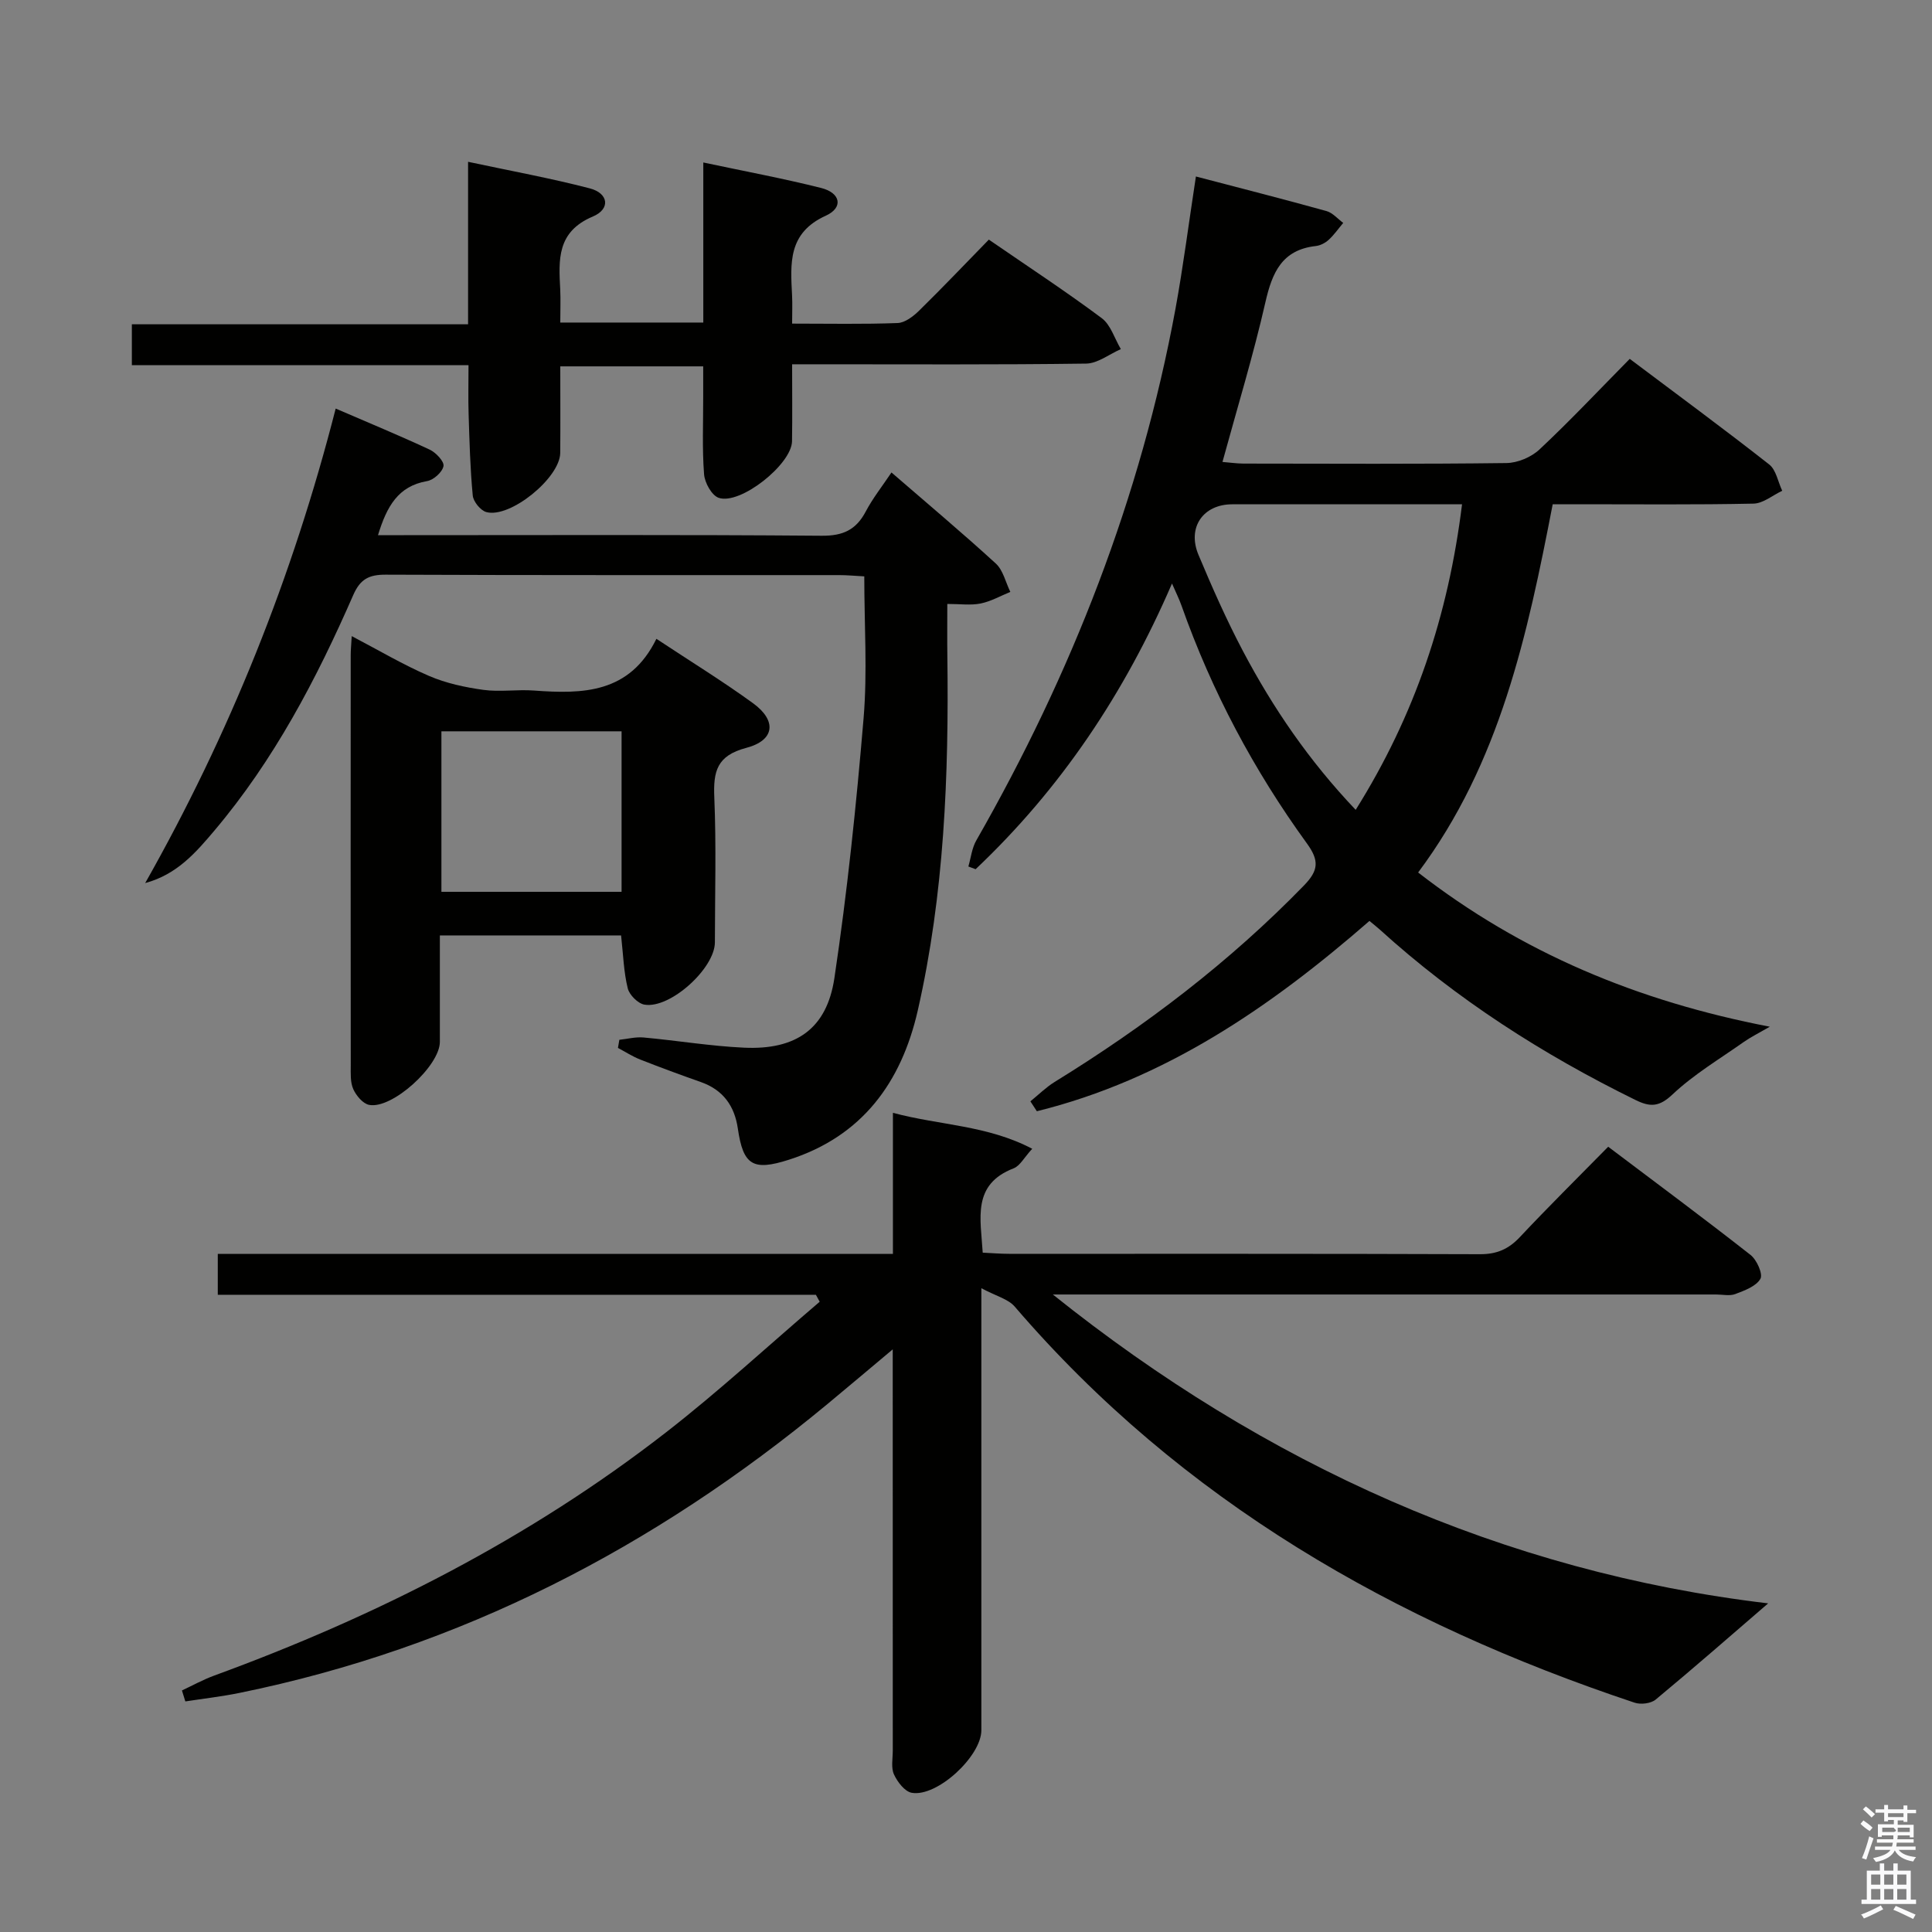 <svg enable-background="new 0 0 400 400" viewBox="0 0 400 400" xmlns="http://www.w3.org/2000/svg"><rect x="0" y="0" width="400" height="400" fill="#808080" stroke="none"/><path d="m385.2 377.6.6-.7c.6.4 1.3.9 1.9 1.5l-.6.7c-.8-.5-1.4-1-1.9-1.5zm.3 7.1c.6-1.4 1.1-2.9 1.5-4.5.3.1.6.3.9.4-.5 1.4-1 2.9-1.5 4.4zm.2-10.1.6-.6c.7.5 1.3 1.1 1.9 1.6l-.7.7c-.6-.6-1.2-1.2-1.8-1.7zm8.4-.8h.8v.9h1.8v.7h-1.8v1.8h-.8v-.3h-1.2v.9h3.3v2.6h-.8v-.4h-2.5c0 .3 0 .6-.1.8h3.4v.7h-3.5c0 .3-.1.6-.1.8h4v.7h-3.5c.7.9 1.9 1.3 3.6 1.5-.2.2-.4.5-.6.9-1.9-.3-3.2-1.1-3.8-2.3-.5 1.1-1.8 2-3.9 2.4-.2-.3-.4-.5-.6-.8 1.9-.4 3.1-.9 3.6-1.7h-3.2v-.7h3.5c.1-.2.1-.5.2-.8h-3.3v-.7h3.4c0-.2 0-.5 0-.8h-2.4v.3h-.8v-2.6h3.3v-.9h-1.2v.3h-.8v-1.8h-1.8v-.7h1.8v-.9h.8v.9h3.2zm-4.4 5.5h2.4c1-.3 0-.6 0-.9h-2.4zm1.2-3.1h3.2v-.8h-3.2zm4.4 2.2h-2.4v.9h2.5v-.9z" fill="#fafafb"/><path d="m389.2 385.8h.9v1.5h1.9v-1.5h.9v1.5h2.7v6h1.1v.9h-11.3v-.9h1.1v-6h2.7zm.2 8.7.5.8c-1.2.6-2.5 1.3-4 1.9-.2-.3-.3-.6-.6-.8 1.6-.6 3-1.3 4.1-1.9zm-2-4.3h1.9v-2.1h-1.9zm0 3.1h1.9v-2.2h-1.9zm2.7-3.1h1.9v-2.1h-1.9zm0 3.1h1.9v-2.2h-1.9zm2.4 1.3c1.4.6 2.7 1.2 4.1 1.8l-.5.9c-1.5-.7-2.8-1.4-4.1-1.9zm2.2-6.5h-1.9v2.1h1.9zm-1.9 5.2h1.9v-2.2h-1.9z" fill="#fafafb"/><g fill="#010100"><path d="m366.08 331.96c-7.52 6.48-15.32 13.31-23.29 19.92-.99.82-3.09 1.07-4.37.64-49.65-16.55-93.78-41.76-128.33-82-1.36-1.58-3.87-2.18-6.91-3.81v7.03 84.48c0 5.38-9.15 13.88-14.41 12.96-1.44-.25-2.97-2.25-3.68-3.8-.64-1.39-.25-3.27-.25-4.94-.01-25.49-.01-50.99-.01-76.48 0-1.79 0-3.57 0-6.59-5.07 4.25-9.29 7.82-13.55 11.35-35.81 29.65-75.96 50.47-121.75 59.79-3.69.75-7.44 1.18-11.16 1.75-.23-.76-.47-1.51-.7-2.27 2.22-1.04 4.38-2.24 6.68-3.08 33.63-12.3 65.26-28.36 93.6-50.4 10.96-8.52 21.19-17.98 31.76-27-.26-.48-.52-.96-.79-1.44-41.19 0-82.38 0-123.83 0 0-2.94 0-5.35 0-8.47h139.78c0-9.95 0-19.22 0-29.2 9.74 2.61 19.47 2.53 28.84 7.44-1.67 1.81-2.53 3.54-3.85 4.05-8.66 3.35-6.82 10.37-6.4 17.46 1.92.09 3.7.24 5.49.24 32.49.01 64.99-.04 97.48.08 3.48.01 5.91-1.06 8.25-3.55 5.81-6.19 11.85-12.16 18.28-18.7 10.02 7.56 19.85 14.85 29.47 22.4 1.3 1.02 2.61 3.97 2.04 4.95-.89 1.55-3.28 2.42-5.2 3.15-1.17.44-2.64.09-3.97.09-43.99 0-87.98 0-131.97 0-1.78 0-3.57 0-5.35 0 43.97 35.22 93.31 57.45 148.1 63.95z"/><path d="m247.6 36.54c9.12 2.39 18.11 4.68 27.04 7.16 1.28.36 2.31 1.61 3.46 2.45-1 1.19-1.9 2.49-3.03 3.52-.7.64-1.73 1.17-2.67 1.27-6.99.79-9.01 5.49-10.41 11.63-2.5 10.97-5.8 21.77-8.89 33.07 1.53.12 2.92.33 4.31.34 18.16.02 36.32.12 54.48-.11 2.33-.03 5.15-1.22 6.86-2.83 6.31-5.91 12.24-12.22 18.67-18.74 9.87 7.42 19.48 14.49 28.87 21.86 1.44 1.13 1.82 3.6 2.7 5.45-1.98.93-3.95 2.62-5.95 2.66-11.99.25-23.99.13-35.99.13-1.8 0-3.6 0-5.58 0-5.24 27.09-10.91 53.57-27.86 76.24 21.38 16.6 45.42 26.66 72.81 31.93-2.44 1.41-3.99 2.17-5.38 3.15-5 3.53-10.35 6.71-14.76 10.87-2.78 2.62-4.63 2.64-7.67 1.15-19.22-9.44-37.08-20.88-52.97-35.31-.61-.55-1.26-1.05-2.11-1.76-20.45 17.82-42.35 32.85-68.86 39.4-.45-.68-.89-1.37-1.34-2.05 1.67-1.35 3.22-2.9 5.03-4.02 18.78-11.57 36.21-24.82 51.62-40.68 3-3.09 3.19-5.12.62-8.67-10.99-15.14-19.72-31.55-25.97-49.23-.48-1.37-1.14-2.68-1.98-4.61-9.87 22.86-23.1 42.54-40.66 59.15-.5-.19-1-.37-1.5-.56.53-1.81.73-3.82 1.65-5.41 19.7-34.46 34.02-70.93 41.23-110.05 1.61-8.81 2.74-17.7 4.23-27.4zm33.08 131.13c12.29-19.62 19.18-40.28 22.02-63.26-2.11 0-3.87 0-5.63 0-13.98 0-27.97-.01-41.95 0-6.02 0-9.37 4.78-6.99 10.46 2.82 6.73 5.79 13.44 9.19 19.89 6.22 11.79 13.7 22.75 23.36 32.91z"/><path d="m128.23 215.28c1.67-.18 3.37-.63 5.01-.48 6.94.63 13.85 1.79 20.8 2.11 10.72.5 17.13-3.86 18.71-14.39 2.67-17.86 4.54-35.86 6.05-53.86.8-9.57.14-19.26.14-29.33-1.94-.1-3.54-.26-5.14-.26-31.32-.01-62.64.04-93.96-.09-3.45-.01-5.26.91-6.71 4.23-7.61 17.41-16.41 34.17-28.76 48.78-3.83 4.53-7.73 9.06-14.31 10.84 17.48-30.9 30.54-63.43 39.44-98.24 6.78 2.93 13.19 5.57 19.46 8.5 1.29.6 3.04 2.46 2.86 3.41-.23 1.24-2.05 2.88-3.41 3.11-5.99 1.04-8.33 5.23-10.15 11.19h5.38c28.82 0 57.64-.12 86.46.12 4.43.04 7.14-1.21 9.15-5.03 1.45-2.75 3.42-5.23 5.32-8.07 7.35 6.37 14.62 12.46 21.6 18.85 1.52 1.39 2.03 3.89 3.01 5.88-2.05.83-4.03 1.97-6.16 2.4-2.05.41-4.24.09-6.89.09 0 3.9-.04 7.35.01 10.8.32 24.66-.63 49.25-6.13 73.39-3.39 14.84-11.48 26.02-26.68 30.88-7.43 2.38-9.47 1.16-10.57-6.47-.68-4.67-3.05-7.98-7.62-9.6-4.22-1.49-8.42-3.03-12.58-4.67-1.61-.63-3.09-1.6-4.62-2.41.08-.54.19-1.11.29-1.68z"/><path d="m116 66.78h29.61c0-10.96 0-21.71 0-33.14 8.62 1.83 16.58 3.31 24.41 5.28 4.02 1.01 4.65 4.06.95 5.74-7.89 3.58-7.31 9.9-6.98 16.52.09 1.78.01 3.57.01 5.82 7.61 0 14.74.15 21.85-.12 1.54-.06 3.27-1.41 4.48-2.6 4.86-4.77 9.55-9.7 14.4-14.67 8.15 5.61 15.92 10.7 23.36 16.25 1.88 1.4 2.67 4.24 3.97 6.42-2.4 1.05-4.79 2.97-7.2 3-18.33.25-36.66.14-55 .14-1.79 0-3.59 0-5.86 0 0 5.68.06 10.81-.02 15.93-.07 4.77-10.7 13.25-15.18 11.72-1.44-.49-2.9-3.12-3.03-4.88-.41-5.3-.17-10.66-.18-15.99 0-1.98 0-3.95 0-6.35-9.94 0-19.49 0-29.59 0 0 6.03.04 11.98-.01 17.92-.05 5.17-10.37 13.59-15.3 12.25-1.2-.33-2.69-2.16-2.81-3.42-.54-5.61-.68-11.26-.86-16.9-.1-3.15-.02-6.31-.02-10.1-23.31 0-46.36 0-69.7 0 0-3.06 0-5.48 0-8.46h69.61c0-11.29 0-22.05 0-33.64 8.81 1.88 17.08 3.39 25.2 5.5 3.87 1 4.35 4.26.63 5.83-7.47 3.15-7.08 8.93-6.75 15.11.1 2.13.01 4.28.01 6.84z"/><path d="m128.59 193.67c-12.37 0-24.63 0-37.52 0 0 7.52.01 14.78 0 22.04-.01 4.98-9.91 14-14.66 13.04-1.29-.26-2.67-1.92-3.27-3.26-.64-1.44-.52-3.26-.52-4.92-.03-28.32-.02-56.64-.01-84.95 0-.99.1-1.98.21-3.92 5.62 2.94 10.66 5.94 16 8.24 3.52 1.52 7.44 2.36 11.26 2.89 3.43.47 7-.12 10.48.14 10.1.74 19.79.62 25.34-10.71 7.12 4.71 13.74 8.78 20 13.33 4.97 3.61 4.54 7.69-1.4 9.25-6.11 1.61-6.84 4.89-6.61 10.28.42 9.98.13 19.98.12 29.98-.01 5.39-9.26 13.8-14.58 12.9-1.35-.23-3.12-2-3.46-3.37-.83-3.34-.93-6.87-1.38-10.96zm-37.2-42.26v33.23h37.3c0-11.25 0-22.13 0-33.23-12.53 0-24.75 0-37.3 0z"/></g></svg>
